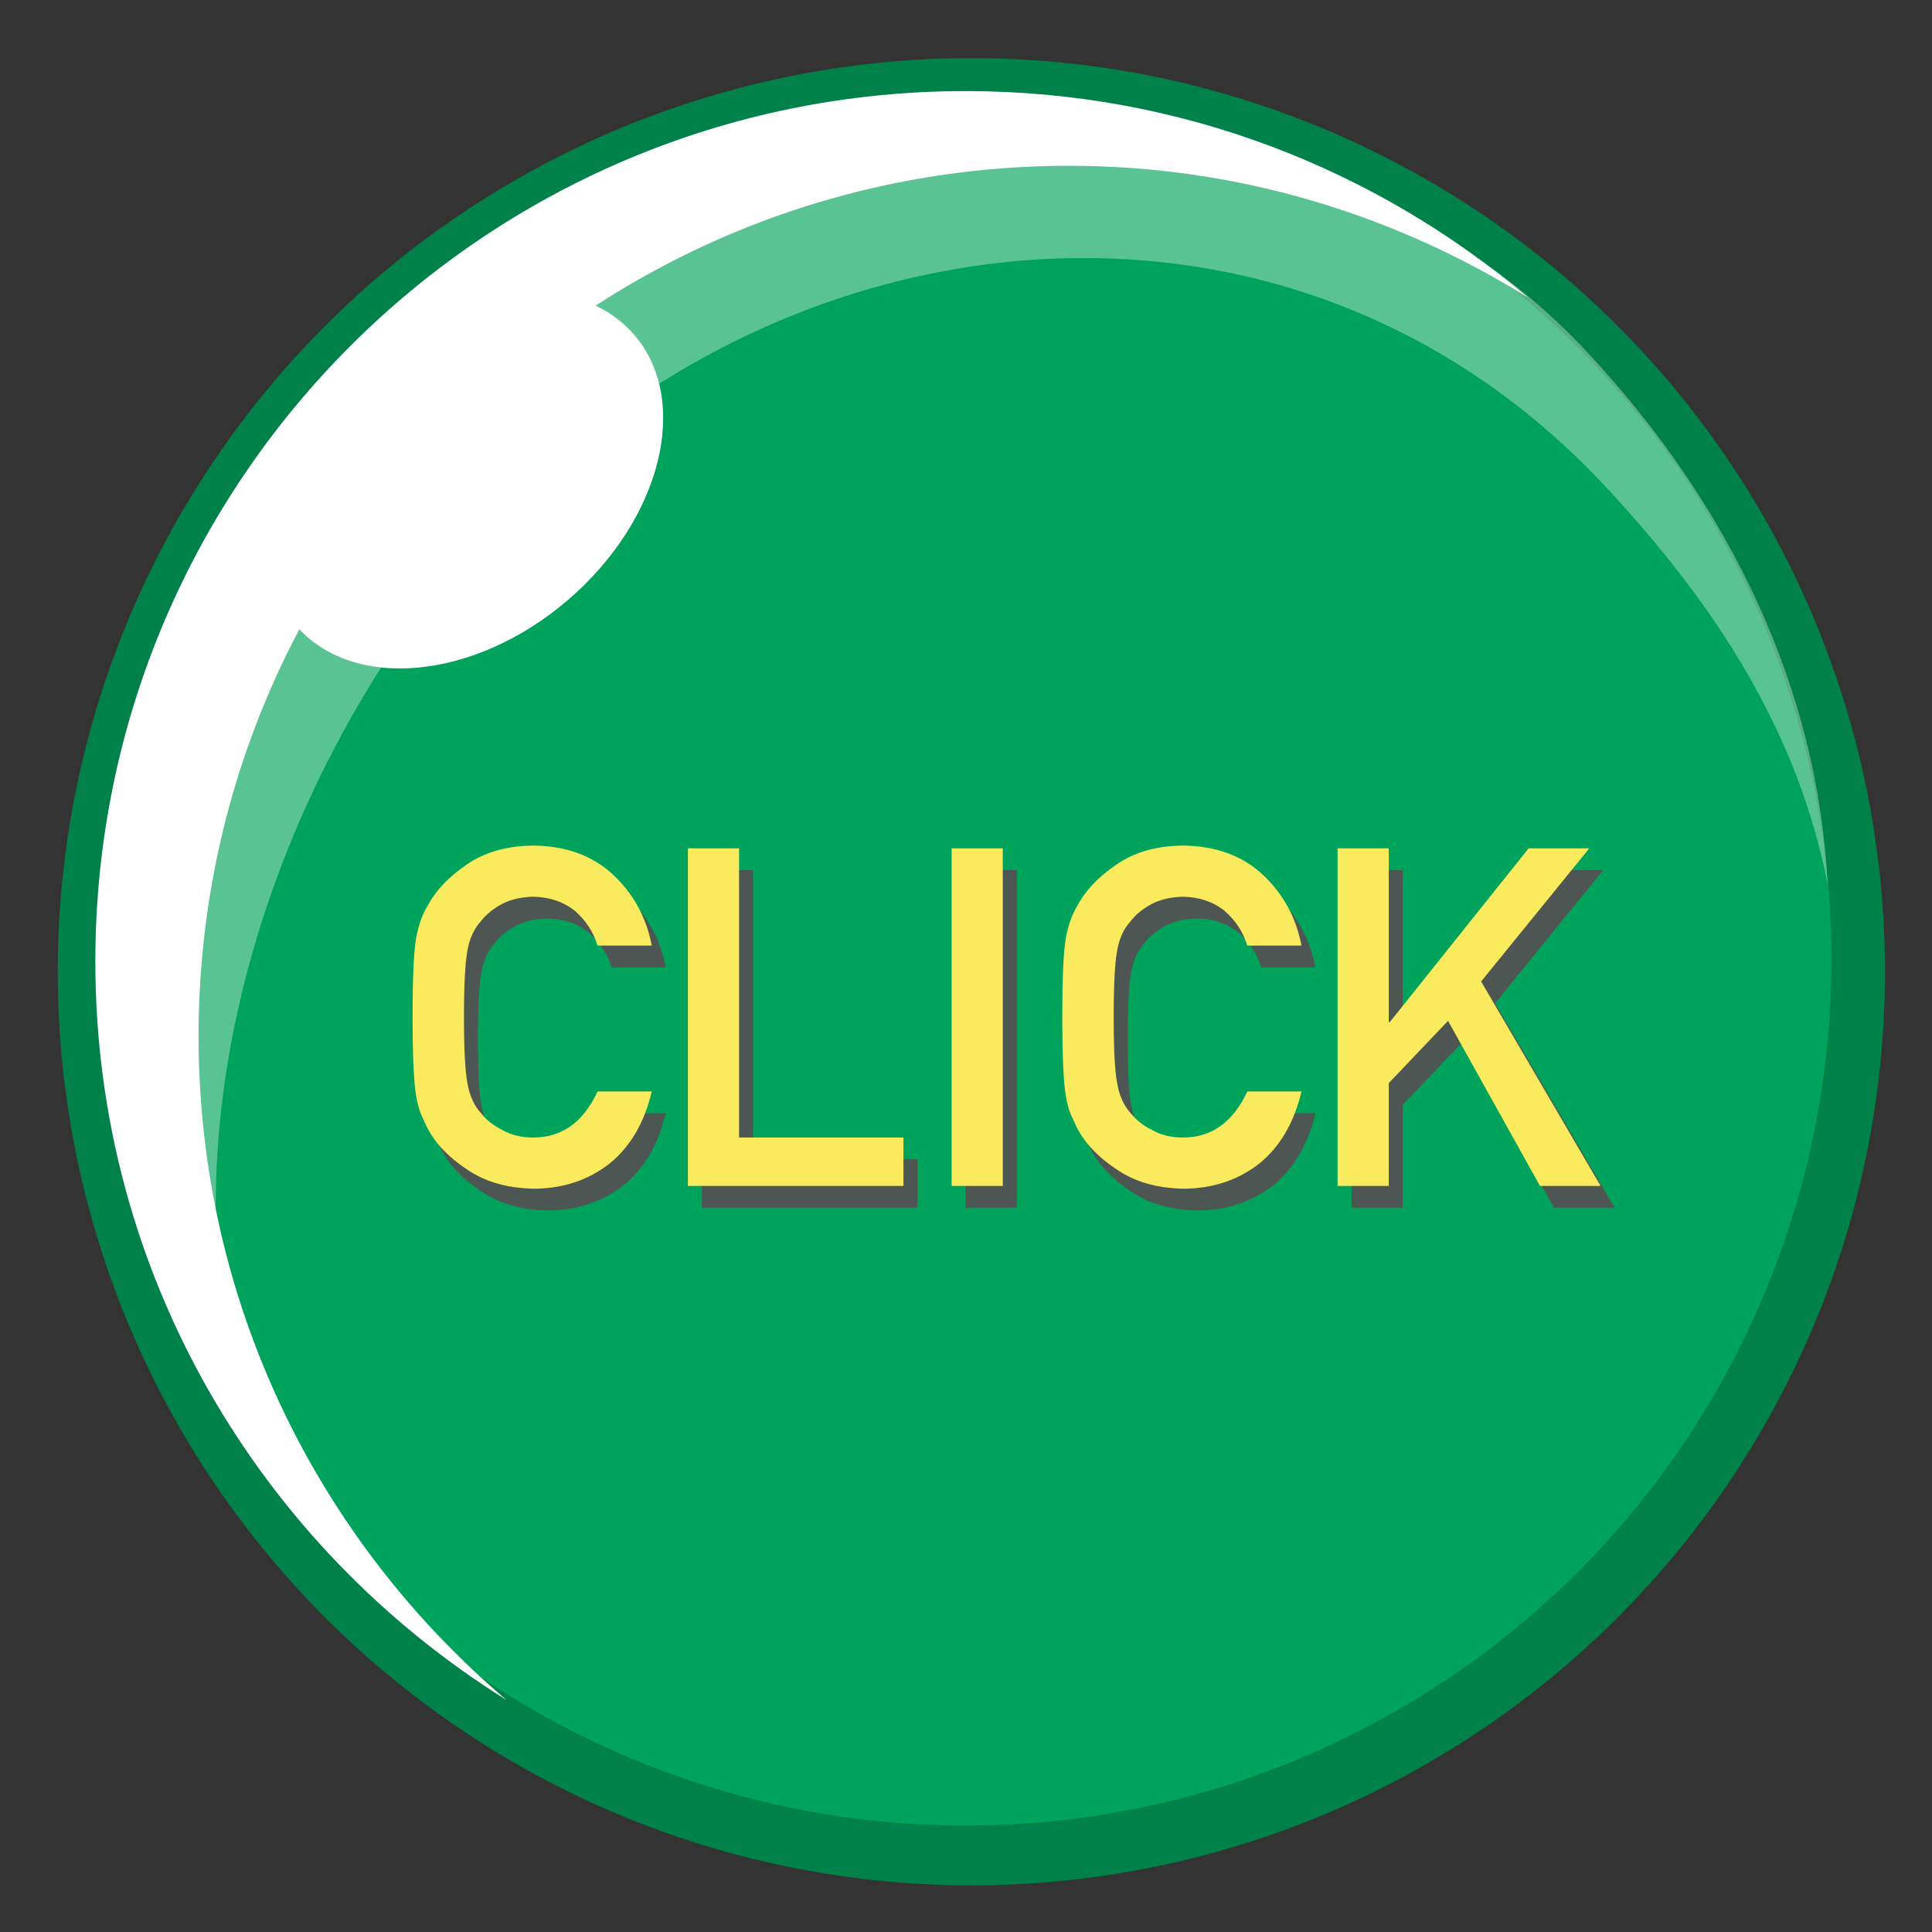 <?xml version="1.0" encoding="utf-8"?>
<!-- Generator: Adobe Illustrator 16.0.0, SVG Export Plug-In . SVG Version: 6.00 Build 0)  -->
<!DOCTYPE svg PUBLIC "-//W3C//DTD SVG 1.1//EN" "http://www.w3.org/Graphics/SVG/1.1/DTD/svg11.dtd">
<svg version="1.1" id="Layer_1" xmlns="http://www.w3.org/2000/svg" xmlns:xlink="http://www.w3.org/1999/xlink" x="0px" y="0px"
	 width="184.25px" height="184.25px" viewBox="0 0 184.25 184.25" enable-background="new 0 0 184.25 184.25" xml:space="preserve">
<rect x="0" y="0" width="184.25" height="184.25" fill="#333333" stroke="none"/>
<circle fill="#00814A" cx="92.637" cy="92.67" r="87.13"/>
<circle fill="#00A35B" cx="92.084" cy="91.527" r="82.574"/>
<g>
	<path fill="#4E5653" d="M63.488,106.164c-0.707,2.988-2.054,5.285-4.041,6.89c-2.046,1.59-4.468,2.385-7.265,2.385
		c-2.532-0.06-4.645-0.677-6.337-1.854c-1.722-1.134-2.974-2.443-3.754-3.931c-0.235-0.485-0.449-0.95-0.64-1.392
		c-0.177-0.456-0.324-1.03-0.442-1.723c-0.221-1.295-0.331-3.783-0.331-7.463c0-3.739,0.11-6.242,0.331-7.508
		c0.236-1.266,0.596-2.289,1.082-3.069c0.78-1.487,2.032-2.812,3.754-3.975c1.693-1.178,3.806-1.781,6.337-1.811
		c3.106,0.029,5.638,0.949,7.596,2.76c1.958,1.825,3.194,4.085,3.709,6.779h-5.167c-0.397-1.295-1.119-2.399-2.164-3.312
		c-1.089-0.869-2.414-1.318-3.975-1.347c-1.148,0.029-2.134,0.258-2.959,0.685c-0.839,0.441-1.516,0.994-2.031,1.656
		c-0.633,0.692-1.053,1.583-1.259,2.672c-0.235,1.147-0.354,3.305-0.354,6.47s0.118,5.307,0.354,6.426
		c0.206,1.119,0.625,2.023,1.259,2.716c0.515,0.663,1.192,1.2,2.031,1.612c0.825,0.485,1.811,0.729,2.959,0.729
		c2.738,0,4.784-1.465,6.139-4.395H63.488z"/>
	<path fill="#4E5653" d="M66.933,82.979h4.88v27.58h15.678v4.615H66.933V82.979z"/>
	<path fill="#4E5653" d="M92.084,82.979h4.88v32.195h-4.88V82.979z"/>
	<path fill="#4E5653" d="M125.449,106.164c-0.707,2.988-2.054,5.285-4.041,6.89c-2.047,1.59-4.468,2.385-7.266,2.385
		c-2.531-0.06-4.644-0.677-6.337-1.854c-1.722-1.134-2.974-2.443-3.753-3.931c-0.236-0.485-0.449-0.95-0.641-1.392
		c-0.178-0.456-0.324-1.03-0.441-1.723c-0.221-1.295-0.332-3.783-0.332-7.463c0-3.739,0.111-6.242,0.332-7.508
		c0.234-1.266,0.596-2.289,1.082-3.069c0.779-1.487,2.031-2.812,3.753-3.975c1.693-1.178,3.806-1.781,6.337-1.811
		c3.107,0.029,5.639,0.949,7.597,2.76c1.958,1.825,3.194,4.085,3.71,6.779h-5.167c-0.397-1.295-1.119-2.399-2.164-3.312
		c-1.089-0.869-2.415-1.318-3.976-1.347c-1.147,0.029-2.134,0.258-2.958,0.685c-0.839,0.441-1.517,0.994-2.032,1.656
		c-0.633,0.692-1.052,1.583-1.258,2.672c-0.236,1.147-0.354,3.305-0.354,6.47s0.117,5.307,0.354,6.426
		c0.206,1.119,0.625,2.023,1.258,2.716c0.516,0.663,1.193,1.2,2.032,1.612c0.824,0.485,1.811,0.729,2.958,0.729
		c2.738,0,4.785-1.465,6.14-4.395H125.449z"/>
	<path fill="#4E5653" d="M128.894,82.979h4.88v16.584h0.089l13.249-16.584h5.785l-10.313,12.697l11.395,19.498h-5.785l-8.767-15.744
		l-5.653,5.939v9.805h-4.88V82.979z"/>
</g>
<g>
	<path fill="#FFFFFF" d="M18.937,98.826c0-45.848,37.167-83.015,83.015-83.015c16.094,0,31.065,4.655,43.787,12.582
		C131.268,16.121,112.567,8.686,92.107,8.686c-45.848,0-83.015,37.167-83.015,83.016c0,29.755,15.706,55.777,39.228,70.434
		C30.364,146.906,18.937,124.215,18.937,98.826z"/>
</g>
<ellipse transform="matrix(0.759 -0.651 0.651 0.759 -19.124 39.92)" fill="#FFFFFF" cx="44.361" cy="45.792" rx="21.268" ry="15.055"/>
<g>
	<path fill="#F9EA5E" d="M62.158,104.09c-0.707,2.988-2.054,5.284-4.041,6.889c-2.046,1.59-4.468,2.385-7.265,2.385
		c-2.532-0.059-4.645-0.677-6.337-1.854c-1.722-1.134-2.974-2.444-3.754-3.931c-0.235-0.486-0.449-0.949-0.64-1.391
		c-0.177-0.457-0.324-1.031-0.442-1.723c-0.221-1.295-0.331-3.783-0.331-7.464c0-3.739,0.11-6.241,0.331-7.507
		c0.235-1.266,0.596-2.289,1.082-3.069c0.78-1.487,2.032-2.812,3.754-3.975c1.693-1.178,3.805-1.782,6.337-1.811
		c3.106,0.029,5.638,0.95,7.596,2.76c1.958,1.826,3.194,4.085,3.709,6.779h-5.167c-0.397-1.296-1.119-2.4-2.164-3.313
		c-1.089-0.869-2.414-1.317-3.975-1.347c-1.148,0.029-2.135,0.257-2.959,0.684c-0.839,0.442-1.516,0.994-2.031,1.656
		c-0.633,0.692-1.053,1.583-1.259,2.672c-0.236,1.148-0.354,3.305-0.354,6.47s0.118,5.308,0.354,6.426
		c0.206,1.119,0.625,2.024,1.259,2.716c0.515,0.663,1.192,1.2,2.031,1.612c0.824,0.485,1.811,0.729,2.959,0.729
		c2.738,0,4.784-1.464,6.139-4.394H62.158z"/>
	<path fill="#F9EA5E" d="M65.603,80.904h4.88v27.58h15.678v4.615H65.603V80.904z"/>
	<path fill="#F9EA5E" d="M90.754,80.904h4.88v32.195h-4.88V80.904z"/>
	<path fill="#F9EA5E" d="M124.119,104.09c-0.707,2.988-2.054,5.284-4.041,6.889c-2.047,1.59-4.468,2.385-7.266,2.385
		c-2.531-0.059-4.645-0.677-6.337-1.854c-1.722-1.134-2.974-2.444-3.754-3.931c-0.235-0.486-0.448-0.949-0.64-1.391
		c-0.178-0.457-0.324-1.031-0.441-1.723c-0.222-1.295-0.332-3.783-0.332-7.464c0-3.739,0.11-6.241,0.332-7.507
		c0.234-1.266,0.596-2.289,1.081-3.069c0.78-1.487,2.032-2.812,3.754-3.975c1.692-1.178,3.806-1.782,6.337-1.811
		c3.107,0.029,5.639,0.95,7.597,2.76c1.958,1.826,3.194,4.085,3.71,6.779h-5.168c-0.396-1.296-1.118-2.4-2.164-3.313
		c-1.088-0.869-2.414-1.317-3.975-1.347c-1.147,0.029-2.134,0.257-2.958,0.684c-0.839,0.442-1.517,0.994-2.032,1.656
		c-0.633,0.692-1.053,1.583-1.258,2.672c-0.236,1.148-0.354,3.305-0.354,6.47s0.117,5.308,0.354,6.426
		c0.205,1.119,0.625,2.024,1.258,2.716c0.516,0.663,1.193,1.2,2.032,1.612c0.824,0.485,1.811,0.729,2.958,0.729
		c2.738,0,4.785-1.464,6.139-4.394H124.119z"/>
	<path fill="#F9EA5E" d="M127.563,80.904h4.88v16.583h0.088l13.25-16.583h5.785l-10.313,12.697l11.395,19.498h-5.785l-8.767-15.744
		l-5.653,5.94v9.804h-4.88V80.904z"/>
</g>
<g opacity="0.35">
	<path fill="#FFFFFF" d="M45.401,51.561c27.665-31.656,77.06-37.965,107.65-5.22c10.737,11.493,18.41,23.569,21.237,37.944
		c-0.891-18.523-9.277-36.098-22.929-50.71C120.77,0.83,71.24,15.941,41.425,34.948c-24.523,15.633-25.986,57.066-20.759,83.644
		C19.56,95.607,29.072,70.246,45.401,51.561z"/>
</g>
</svg>
